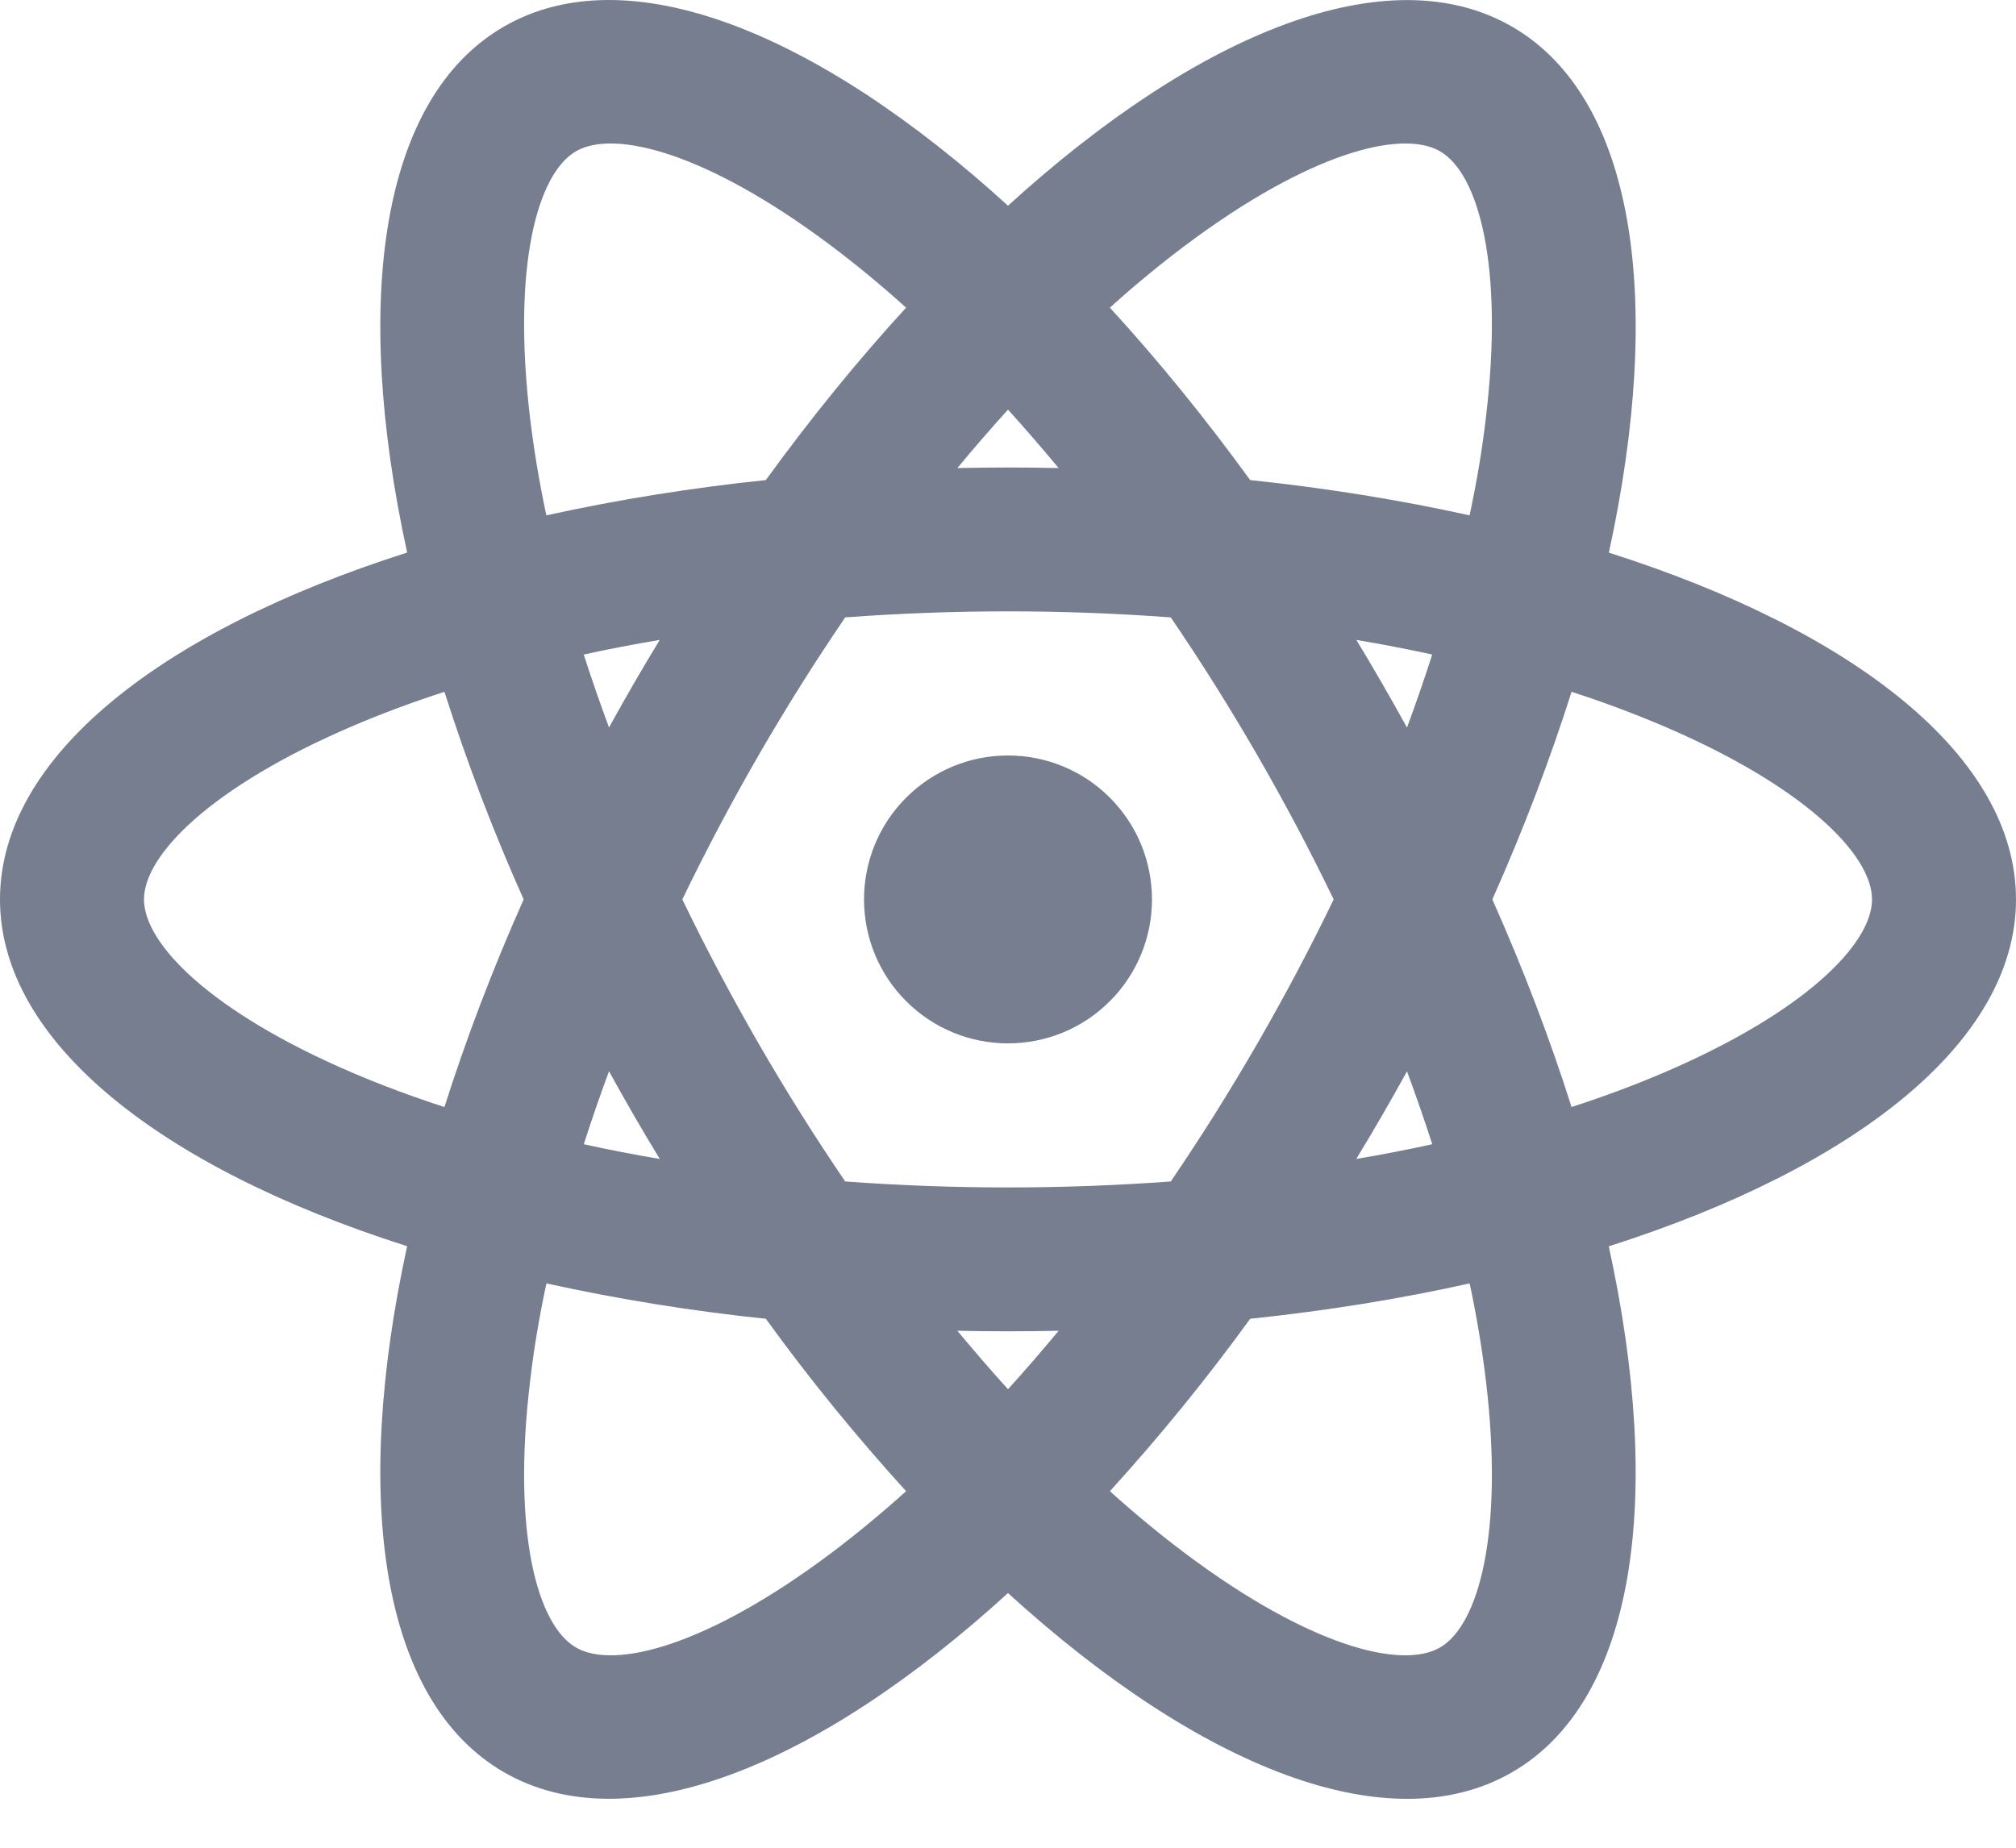 <svg width="24" height="22" viewBox="0 0 24 22" fill="none" xmlns="http://www.w3.org/2000/svg">
<path d="M12 12.423C11.545 12.423 11.109 12.243 10.788 11.921C10.466 11.6 10.286 11.164 10.286 10.709C10.286 10.254 10.466 9.818 10.788 9.497C11.109 9.175 11.545 8.995 12 8.995C12.455 8.995 12.891 9.175 13.212 9.497C13.534 9.818 13.714 10.254 13.714 10.709C13.714 11.164 13.534 11.6 13.212 11.921C12.891 12.243 12.455 12.423 12 12.423ZM11.397 15.845C11.597 16.085 11.798 16.318 12 16.541C12.202 16.318 12.403 16.086 12.603 15.845C12.201 15.853 11.799 15.853 11.397 15.845ZM9.117 15.702C8.239 15.611 7.367 15.47 6.505 15.281C6.419 15.681 6.354 16.07 6.311 16.443C6.094 18.252 6.397 19.351 6.857 19.616C7.318 19.883 8.421 19.595 9.88 18.503C10.181 18.278 10.483 18.028 10.787 17.755C10.193 17.102 9.635 16.417 9.117 15.702ZM17.495 15.281C16.675 15.464 15.8 15.606 14.883 15.702C14.365 16.417 13.807 17.102 13.213 17.755C13.517 18.029 13.819 18.278 14.12 18.503C15.579 19.595 16.682 19.883 17.143 19.616C17.603 19.351 17.905 18.252 17.69 16.443C17.643 16.053 17.578 15.665 17.496 15.281H17.495ZM19.152 14.839C19.811 17.855 19.465 20.256 18 21.102C16.535 21.948 14.282 21.047 12 18.968C9.718 21.047 7.465 21.947 6 21.101C4.535 20.255 4.189 17.855 4.847 14.838C1.905 13.902 0 12.4 0 10.709C0 9.017 1.905 7.517 4.847 6.579C4.189 3.563 4.535 1.161 6 0.316C7.465 -0.53 9.718 0.371 12 2.449C14.282 0.371 16.535 -0.529 18 0.317C19.465 1.163 19.811 3.563 19.153 6.58C22.095 7.516 24 9.017 24 10.709C24 12.4 22.095 13.901 19.153 14.839H19.152ZM10.786 3.663C10.496 3.4 10.193 3.15 9.88 2.915C8.421 1.823 7.318 1.535 6.857 1.801C6.397 2.067 6.095 3.166 6.31 4.975C6.355 5.349 6.419 5.736 6.504 6.136C7.366 5.947 8.239 5.807 9.117 5.716C9.659 4.969 10.219 4.283 10.787 3.663H10.786ZM14.883 5.716C15.8 5.812 16.675 5.955 17.495 6.136C17.581 5.736 17.646 5.348 17.689 4.975C17.906 3.166 17.603 2.067 17.143 1.801C16.682 1.535 15.579 1.823 14.12 2.915C13.806 3.15 13.504 3.4 13.213 3.663C13.781 4.283 14.341 4.969 14.883 5.716ZM12.603 5.573C12.403 5.333 12.202 5.1 12 4.877C11.798 5.1 11.597 5.332 11.397 5.573C11.799 5.564 12.201 5.564 12.603 5.573ZM7.854 13.799C7.645 13.455 7.444 13.107 7.25 12.755C7.142 13.048 7.041 13.338 6.95 13.624C7.243 13.688 7.545 13.747 7.853 13.799H7.854ZM10.062 14.067C11.352 14.162 12.648 14.162 13.938 14.067C14.666 12.997 15.314 11.874 15.877 10.709C15.314 9.543 14.666 8.421 13.938 7.351C12.648 7.255 11.352 7.255 10.062 7.351C9.333 8.421 8.686 9.543 8.123 10.709C8.686 11.874 9.333 12.997 10.062 14.067ZM16.75 8.663C16.858 8.369 16.959 8.08 17.05 7.793C16.751 7.728 16.45 7.67 16.147 7.619C16.356 7.963 16.556 8.311 16.75 8.663ZM5.291 8.237C4.903 8.363 4.535 8.5 4.19 8.648C2.515 9.366 1.714 10.178 1.714 10.709C1.714 11.24 2.514 12.052 4.19 12.77C4.535 12.918 4.903 13.055 5.291 13.181C5.545 12.381 5.859 11.551 6.234 10.709C5.874 9.903 5.559 9.078 5.291 8.237ZM6.949 7.793C7.041 8.079 7.142 8.369 7.25 8.662C7.444 8.31 7.645 7.962 7.854 7.619C7.545 7.671 7.243 7.729 6.95 7.793H6.949ZM18.709 13.181C19.097 13.055 19.465 12.918 19.81 12.77C21.485 12.052 22.286 11.24 22.286 10.709C22.286 10.178 21.486 9.366 19.81 8.648C19.45 8.495 19.082 8.357 18.709 8.237C18.455 9.037 18.141 9.867 17.766 10.709C18.141 11.551 18.455 12.38 18.709 13.181ZM17.051 13.624C16.959 13.339 16.858 13.048 16.75 12.756C16.556 13.108 16.355 13.456 16.146 13.799C16.455 13.747 16.757 13.688 17.05 13.624H17.051Z" fill="#767E90"/>
</svg>

